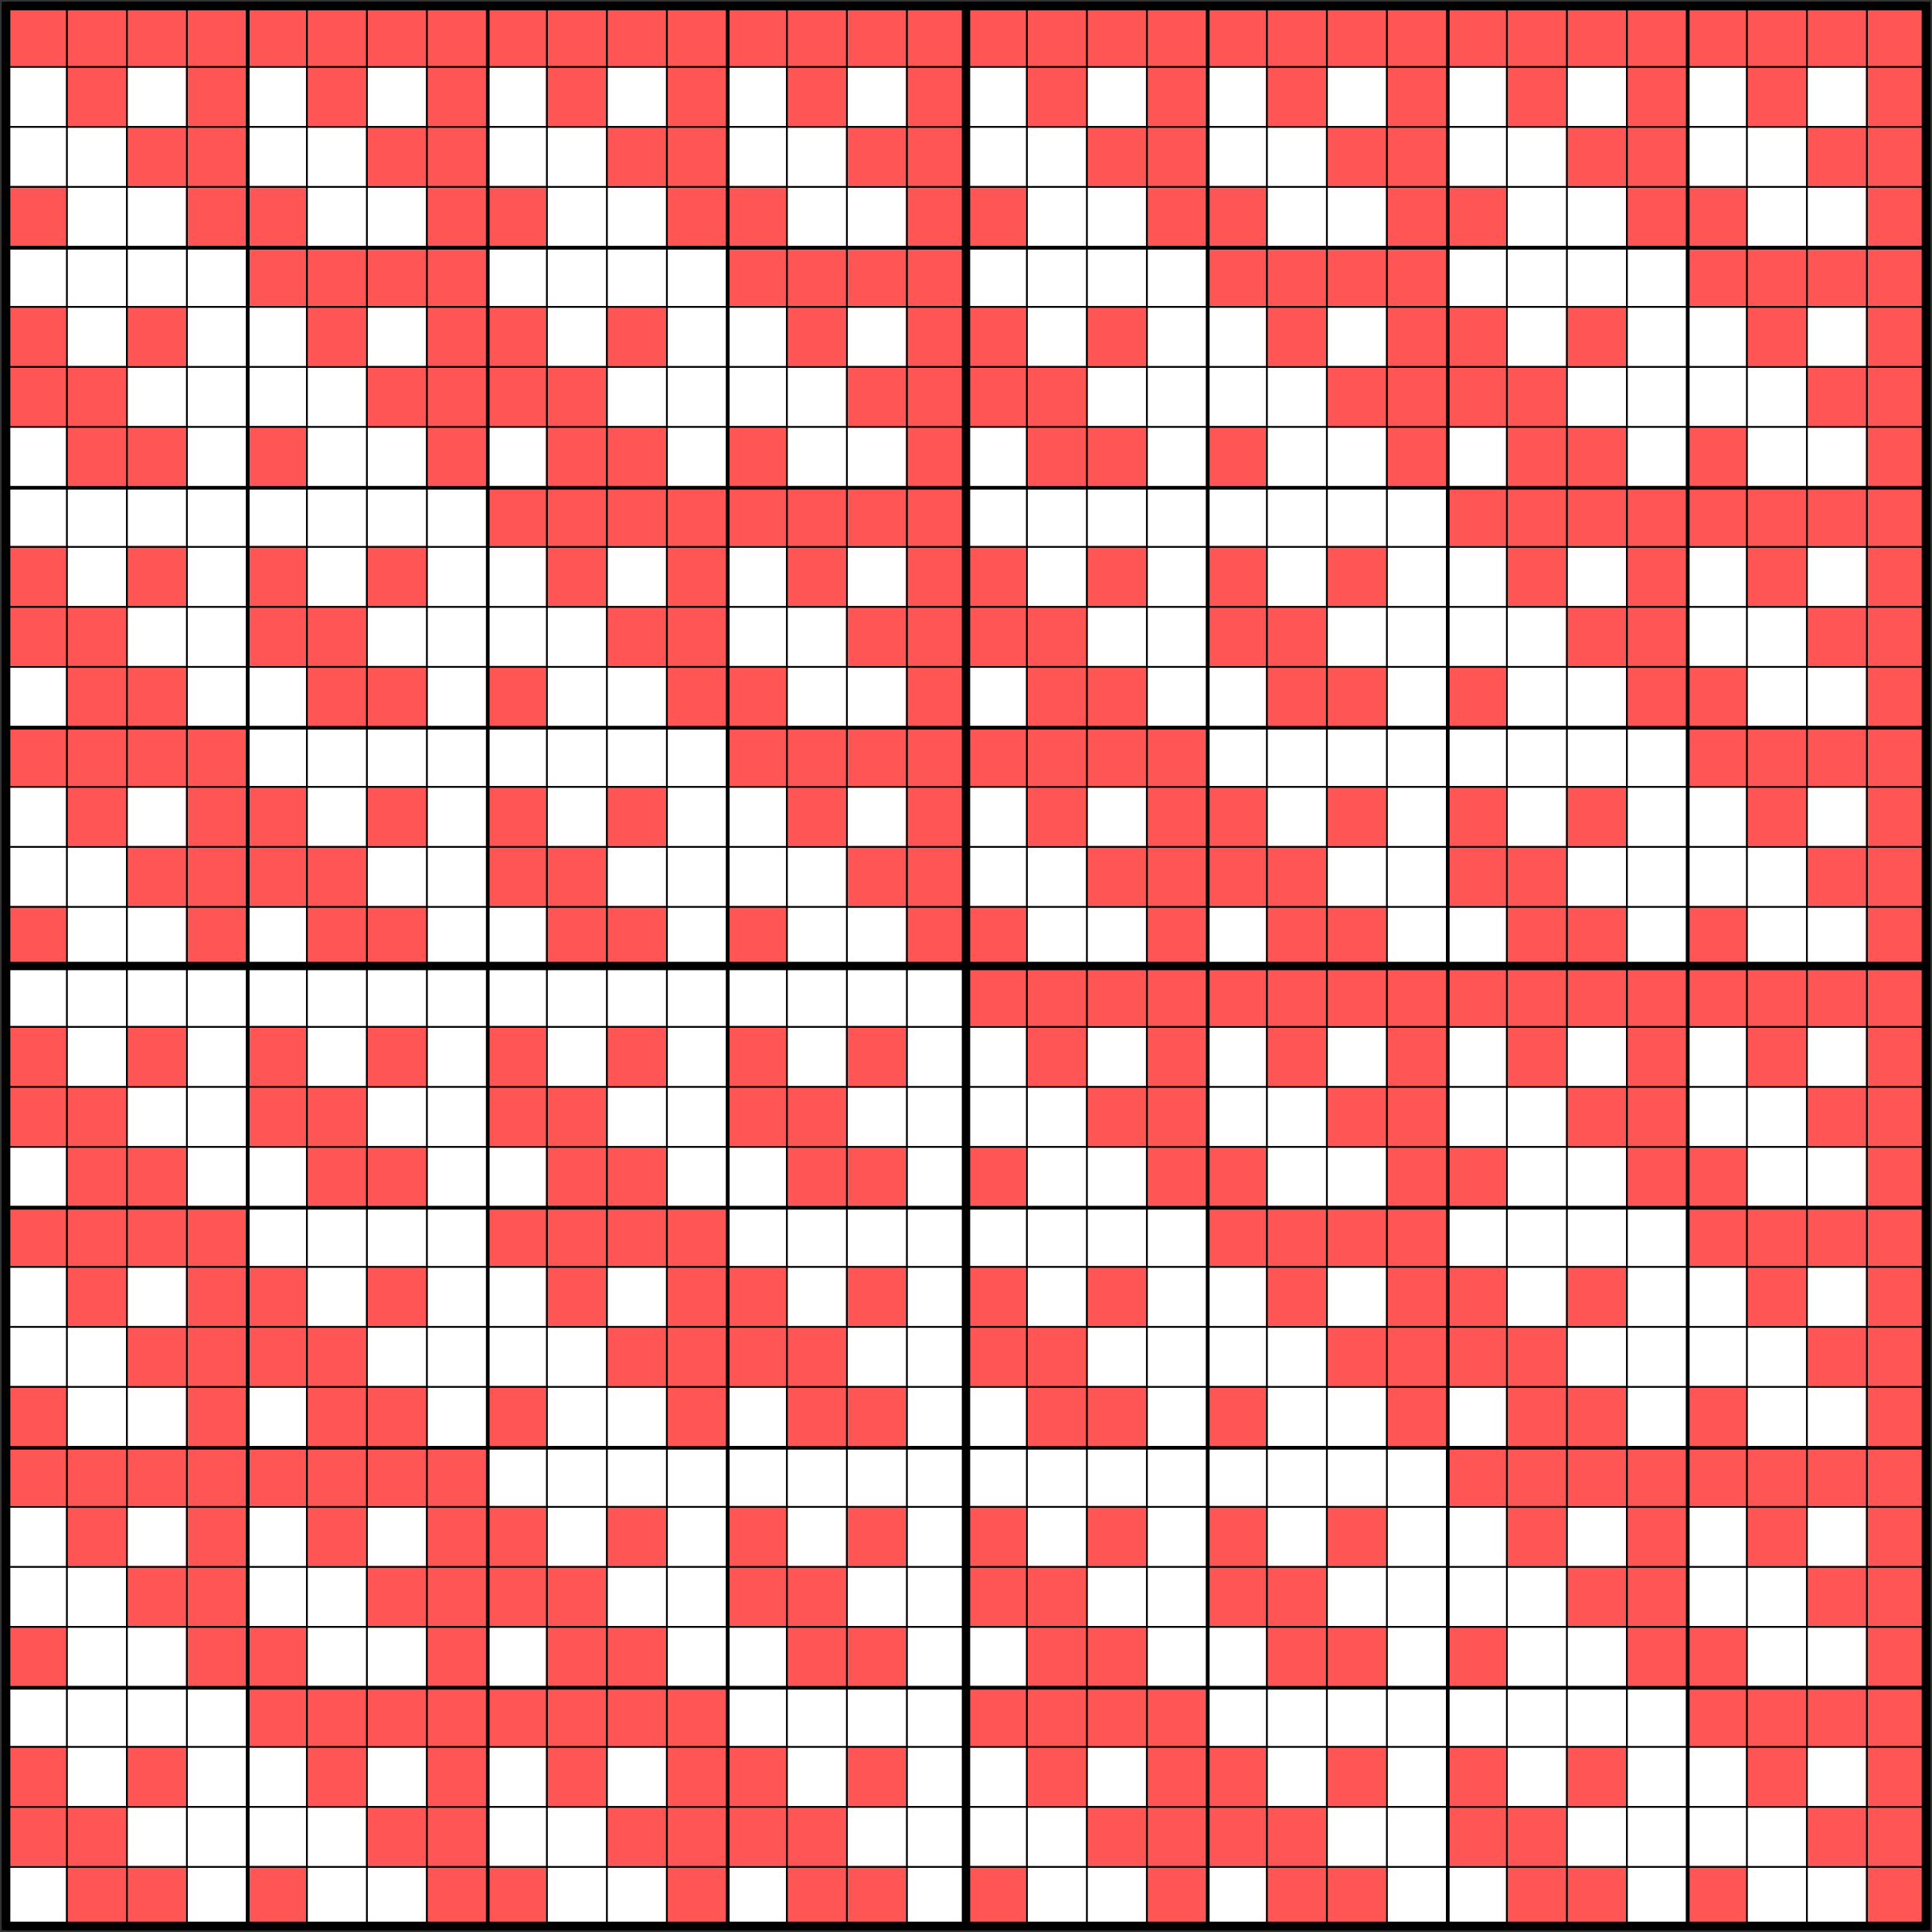 <?xml version="1.0" encoding="UTF-8"?>
<svg xmlns="http://www.w3.org/2000/svg" xmlns:xlink="http://www.w3.org/1999/xlink" width="966" height="966" viewBox="-3 -3 966 966">

<rect x="-3" y="-3" width="966" height="966" fill="#333333" stroke="none"/>

<g transform="scale(30, 30)">

    <rect width="32" height="32" fill="white"/>

<path fill="#f55" d="M0,0h32v32h-1v-1h-1v-1h1v-1h-1v1h-1v-1h-1v-1h-1v-1h-1v-1h1v-1h-1v1h-1v-1h-1v-1h1v-1h-1v1h-1v-1h-1v-1h1v-1h-1v1h-1v-1h-1v-1h-1v-1h-1v-1h1v-1h-1v1h-1v-1h-1v-1h-1v-1h-1v-1h1v-1h-1v1h-1v-1h-1v-1h-1v-1h-1v-1h1v-1h-1v1h-1v-1h-1v-1h1v-1h-1v1h-1v-1h-1v-1h1v-1h-1v1h-1v-1h-1v-1h-1v-1h-1v-1h1v-1h-1v1h-1v-1h-1M4,1v2h1v1h2v-1h-1v-1h1v-1h-1v1h-1v-1M8,1v2h1v1h-1v1h1v1h1v1h1v1h1v-1h1v1h2v-1h-1v-1h1v-1h-1v1h-1v-1h-1v-1h-1v-1h-1v-1h1v-1h-1v1h-1v-1M12,1v2h1v1h2v-1h-1v-1h1v-1h-1v1h-1v-1M16,1v2h1v1h-1v1h1v1h1v1h1v1h-2v-1h-1v2h1v1h1v1h1v1h1v1h1v1h1v1h1v1h2v-1h-1v-2h1v1h1v1h1v1h1v-1h1v1h2v-1h-1v-1h1v-1h-1v1h-1v-1h-1v-1h-1v-1h-1v-1h1v-1h-1v1h-1v-1h-1v-1h1v-1h-1v1h-1v-1h-1v-1h1v-1h-1v1h-1v-1h-1v-1h-1v-1h-1v-1h1v-1h-1v1h-1v-1M20,1v2h1v1h2v-1h-1v-1h1v-1h-1v1h-1v-1M24,1v2h1v1h-1v1h1v1h1v1h1v1h1v-1h1v1h2v-1h-1v-1h1v-1h-1v1h-1v-1h-1v-1h-1v-1h-1v-1h1v-1h-1v1h-1v-1M28,1v2h1v1h2v-1h-1v-1h1v-1h-1v1h-1v-1M0,3h1v1h-1M0,5h1v1h1v1h1v1h-2v-1h-1M2,5h1v1h-1M10,5h1v1h-1M18,5h1v1h-1M26,5h1v1h-1M4,7h1v1h-1M20,7h1v1h-1M0,9h1v1h1v1h1v1h1v1h1v1h1v1h1v1h-2v-1h-1v1h-1v-1h-1v-1h1v-1h-1v1h-1v-1h-1v-1h1v-1h-1M2,9h1v1h-1M4,9h1v1h1v1h1v1h-2v-1h-1M6,9h1v1h-1M12,9v2h1v1h2v-1h-1v-1h1v-1h-1v1h-1v-1M18,9h1v1h-1M20,9h1v1h1v1h1v1h-2v-1h-1M22,9h1v1h-1M28,9v2h1v1h2v-1h-1v-1h1v-1h-1v1h-1v-1M8,11h1v1h-1M16,11v1h1v-1M24,11h1v1h-1M6,13h1v1h-1M8,13h1v1h1v1h1v1h-2v-1h-1M10,13h1v1h-1M16,13v2h1v1h2v-1h-1v-1h1v-1h-1v1h-1v-1M22,13h1v1h-1M26,13h1v1h-1M0,15h1v1h-1M12,15h1v1h-1M20,15v1h1v-1M0,17h1v1h1v1h1v1h1v1h1v1h1v1h1v1h1v1h1v1h1v1h1v1h1v1h1v1h1v1h1v1h-2v-1h-1v1h-1v-1h-1v-1h1v-1h-1v1h-1v-1h-1v2h1v1h-2v-1h-1v-1h1v-1h-1v1h-1v-1h-1v-1h-1v-1h-1v-1h1v-1h-1v1h-1v-1h-1v-2h1v1h2v-1h-1v-1h1v-1h-1v1h-1v-1h-1v-1h1v-1h-1M2,17h1v1h-1M4,17h1v1h1v1h1v1h-2v-1h-1M6,17h1v1h-1M8,17h1v1h1v1h1v1h1v1h1v1h1v1h1v1h-2v-1h-1v1h-1v-1h-1v-1h1v-1h-1v1h-1v-1h-1v-1h1v-1h-1M10,17h1v1h-1M12,17h1v1h1v1h1v1h-2v-1h-1M14,17h1v1h-1M20,17v2h1v1h2v-1h-1v-1h1v-1h-1v1h-1v-1M24,17v2h1v1h-1v1h1v1h1v1h1v1h1v-1h1v1h2v-1h-1v-1h1v-1h-1v1h-1v-1h-1v-1h-1v-1h-1v-1h1v-1h-1v1h-1v-1M28,17v2h1v1h2v-1h-1v-1h1v-1h-1v1h-1v-1M16,19h1v1h-1M6,21h1v1h-1M14,21h1v1h-1M16,21h1v1h1v1h1v1h-2v-1h-1M18,21h1v1h-1M26,21h1v1h-1M4,23v1h1v-1M8,23h1v1h-1M20,23h1v1h-1M4,25v2h1v1h2v-1h-1v-1h1v-1h-1v1h-1v-1M10,25h1v1h-1M12,25h1v1h1v1h1v1h-2v-1h-1M14,25h1v1h-1M16,25h1v1h1v1h1v1h1v1h1v1h1v1h1v1h-2v-1h-1v1h-1v-1h-1v-1h1v-1h-1v1h-1v-1h-1v-1h1v-1h-1M18,25h1v1h-1M20,25h1v1h1v1h1v1h-2v-1h-1M22,25h1v1h-1M28,25v2h1v1h2v-1h-1v-1h1v-1h-1v1h-1v-1M0,27h1v1h-1M8,27v1h1v-1M24,27h1v1h-1M0,29h1v1h1v1h1v1h-2v-1h-1M2,29h1v1h-1M14,29h1v1h-1M22,29h1v1h-1M24,29h1v1h1v1h1v1h-2v-1h-1M26,29h1v1h-1M4,31h1v1h-1M16,31h1v1h-1M28,31h1v1h-1"/>

    <g stroke="#000" stroke-width="32">
        <path stroke-dasharray=".03,  .97" d="M0,16h33M16,0v33"/>
        <path stroke-dasharray=".06, 3.94" d="M0,16h33M16,0v33"/>
        <path stroke-dasharray=".14 ,15.86 " d="M-.07,16h33M16,-.07v33"/>
        <rect x="0" y="0" width="32" height="32" stroke-width=".14" fill="none"/>
    </g>

</g>

</svg>